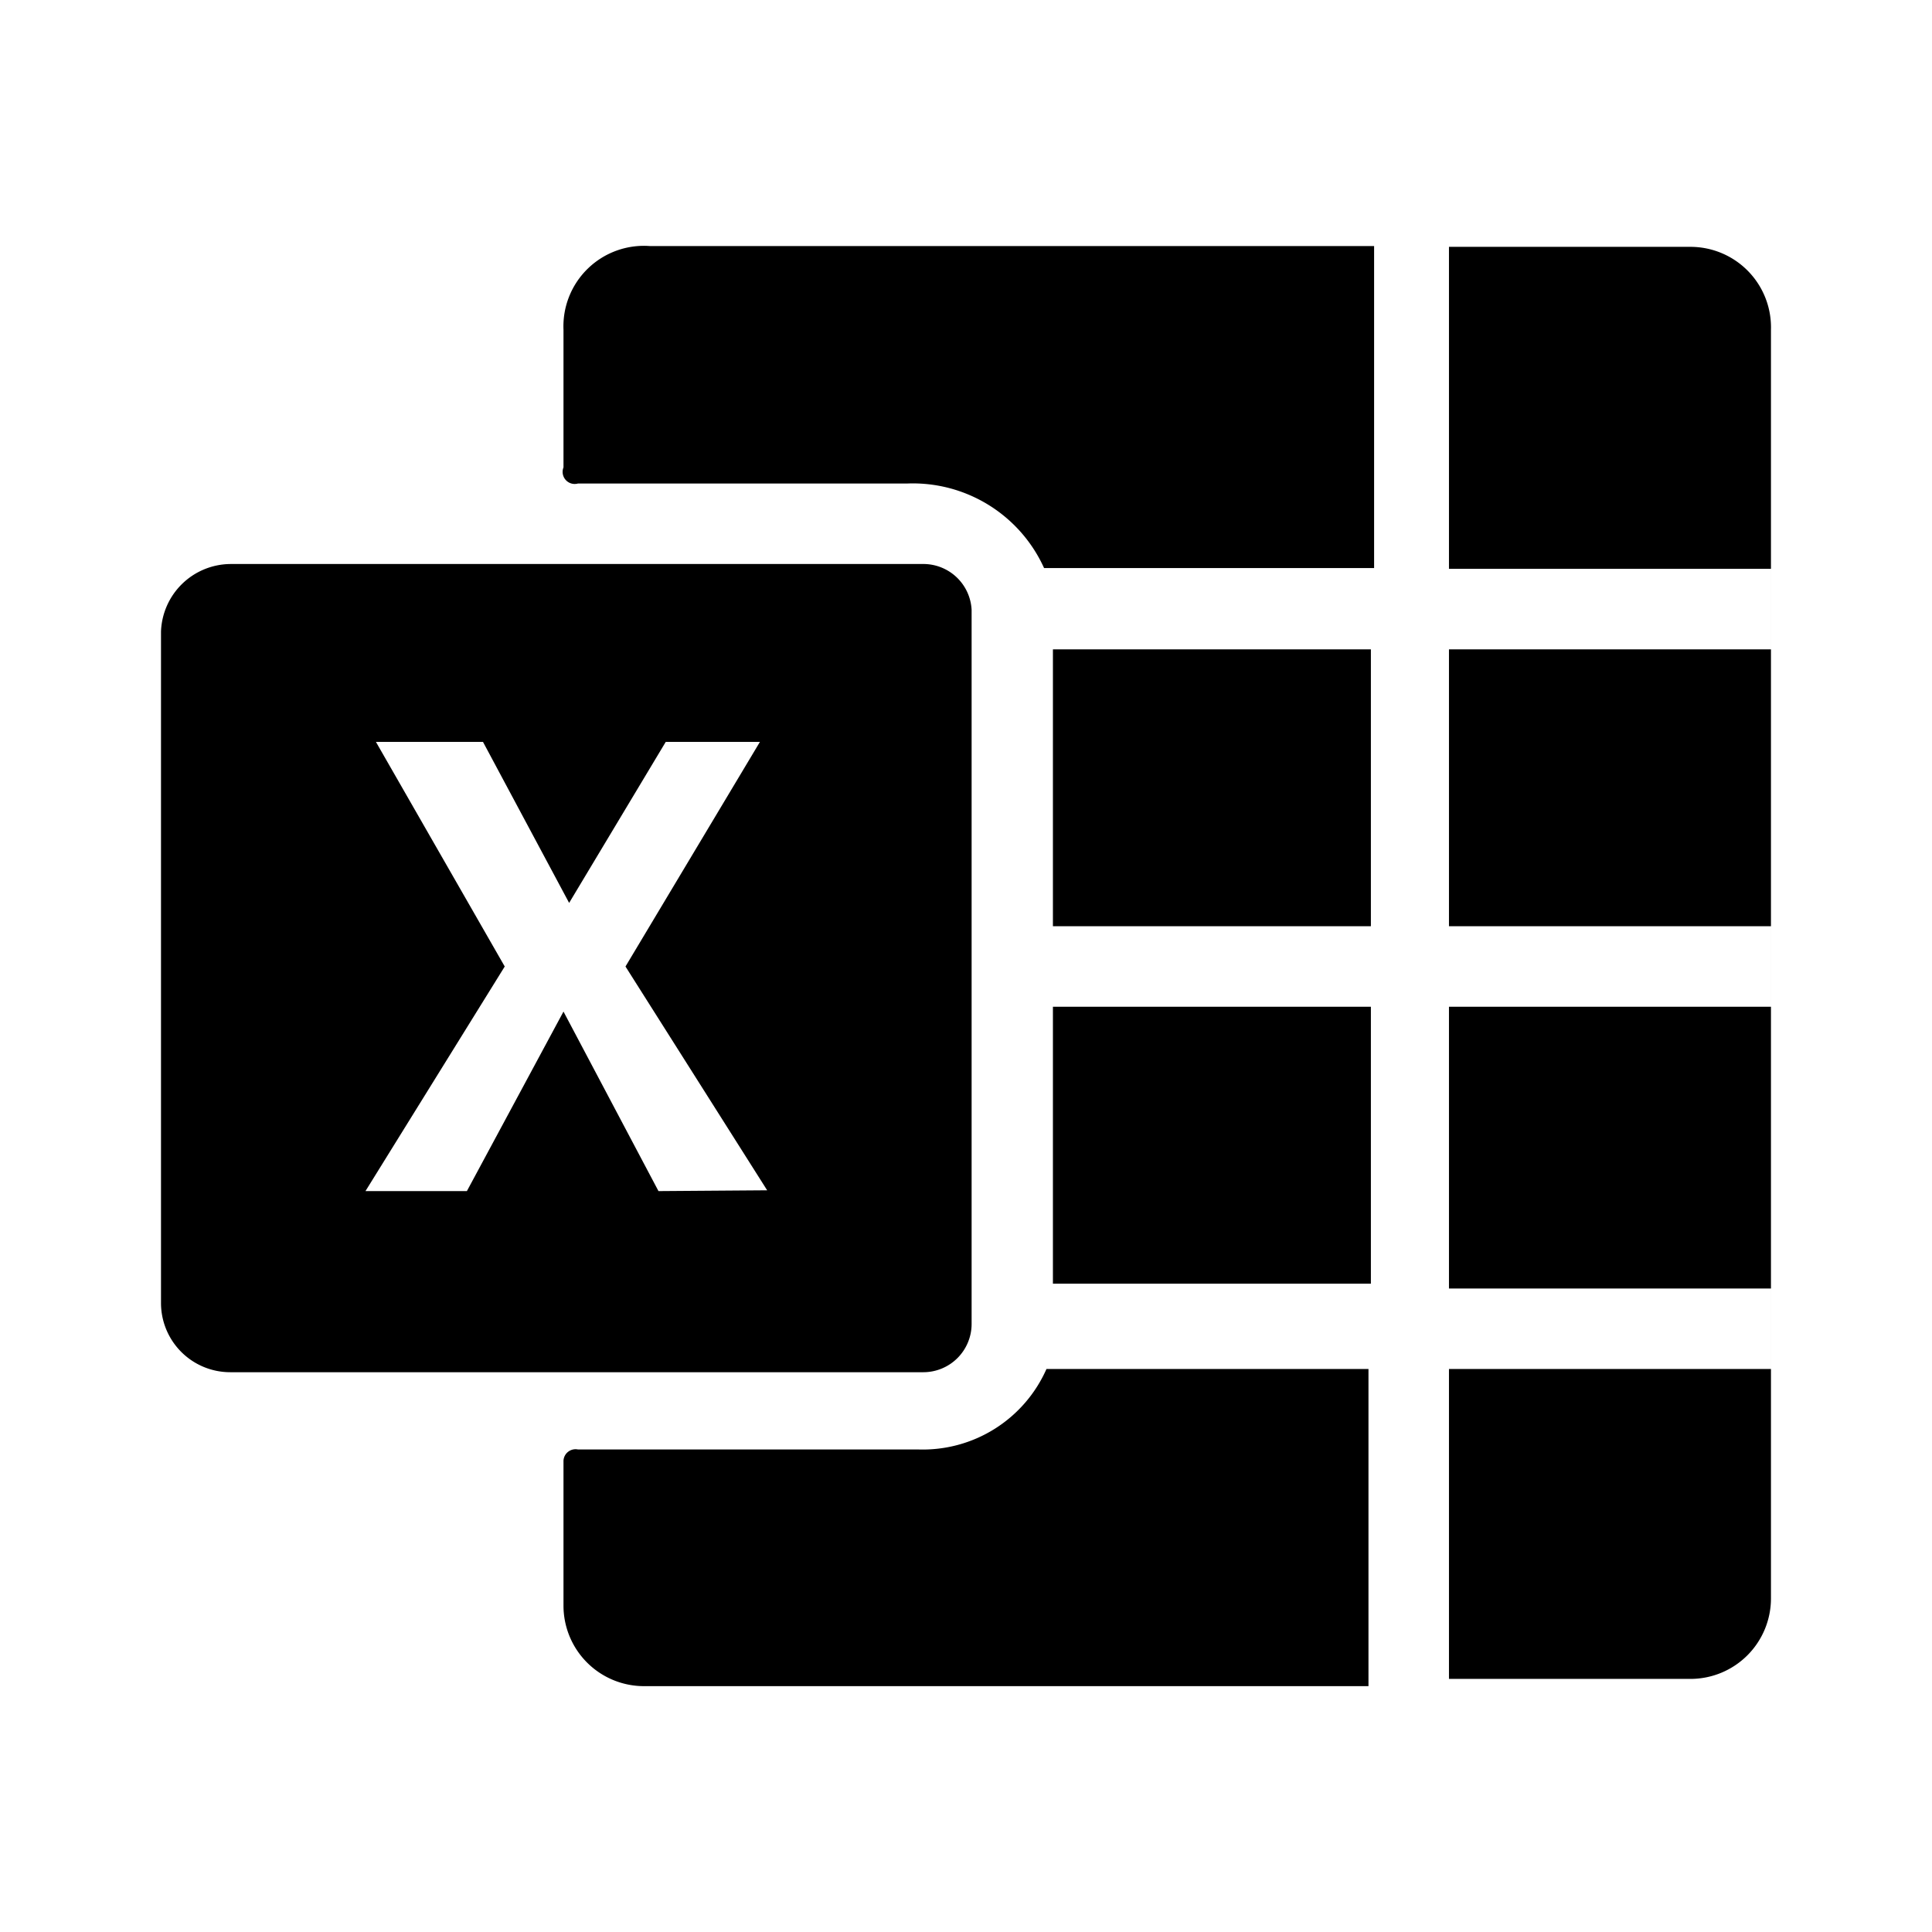 <svg xmlns="http://www.w3.org/2000/svg" width="192" height="192" viewBox="0 0 192 192"><path d="M64.559 24.452h71.998v31.999h-32.799a14.32 14.32 0 0 0-13.6-8.4H57.439a1.2 1.2 0 0 1-1.44-1.6v-13.68a8 8 0 0 1 8.56-8.32m40.079 40.08h31.599v27.518h-31.6zm0 35.518h31.599v27.52h-31.6zm-.64 36h31.999v31.518H63.999a8 8 0 0 1-8-8v-14.4a1.2 1.2 0 0 1 1.44-1.12h33.839a13.44 13.44 0 0 0 12.72-8m71.998-103.28v126.08a8 8 0 0 1-8 8h-23.999V136.05h32v-8h-32v-28h32v-8h-32V64.531h32v-8h-32V24.532h24a8 8 0 0 1 7.999 8.24M91.758 56.051H22.88a6.96 6.96 0 0 0-6.88 6.72v66.718a6.88 6.88 0 0 0 6.88 6.88h68.878a4.8 4.8 0 0 0 4.8-4.8V60.61a4.8 4.8 0 0 0-4.8-4.56m-26.319 62.32-9.44-17.84-9.6 17.84H36.32l13.84-22.32-12.8-22.32H48l8.56 16 9.6-16h9.36L62.16 96.05l14.08 22.24z"/></svg>